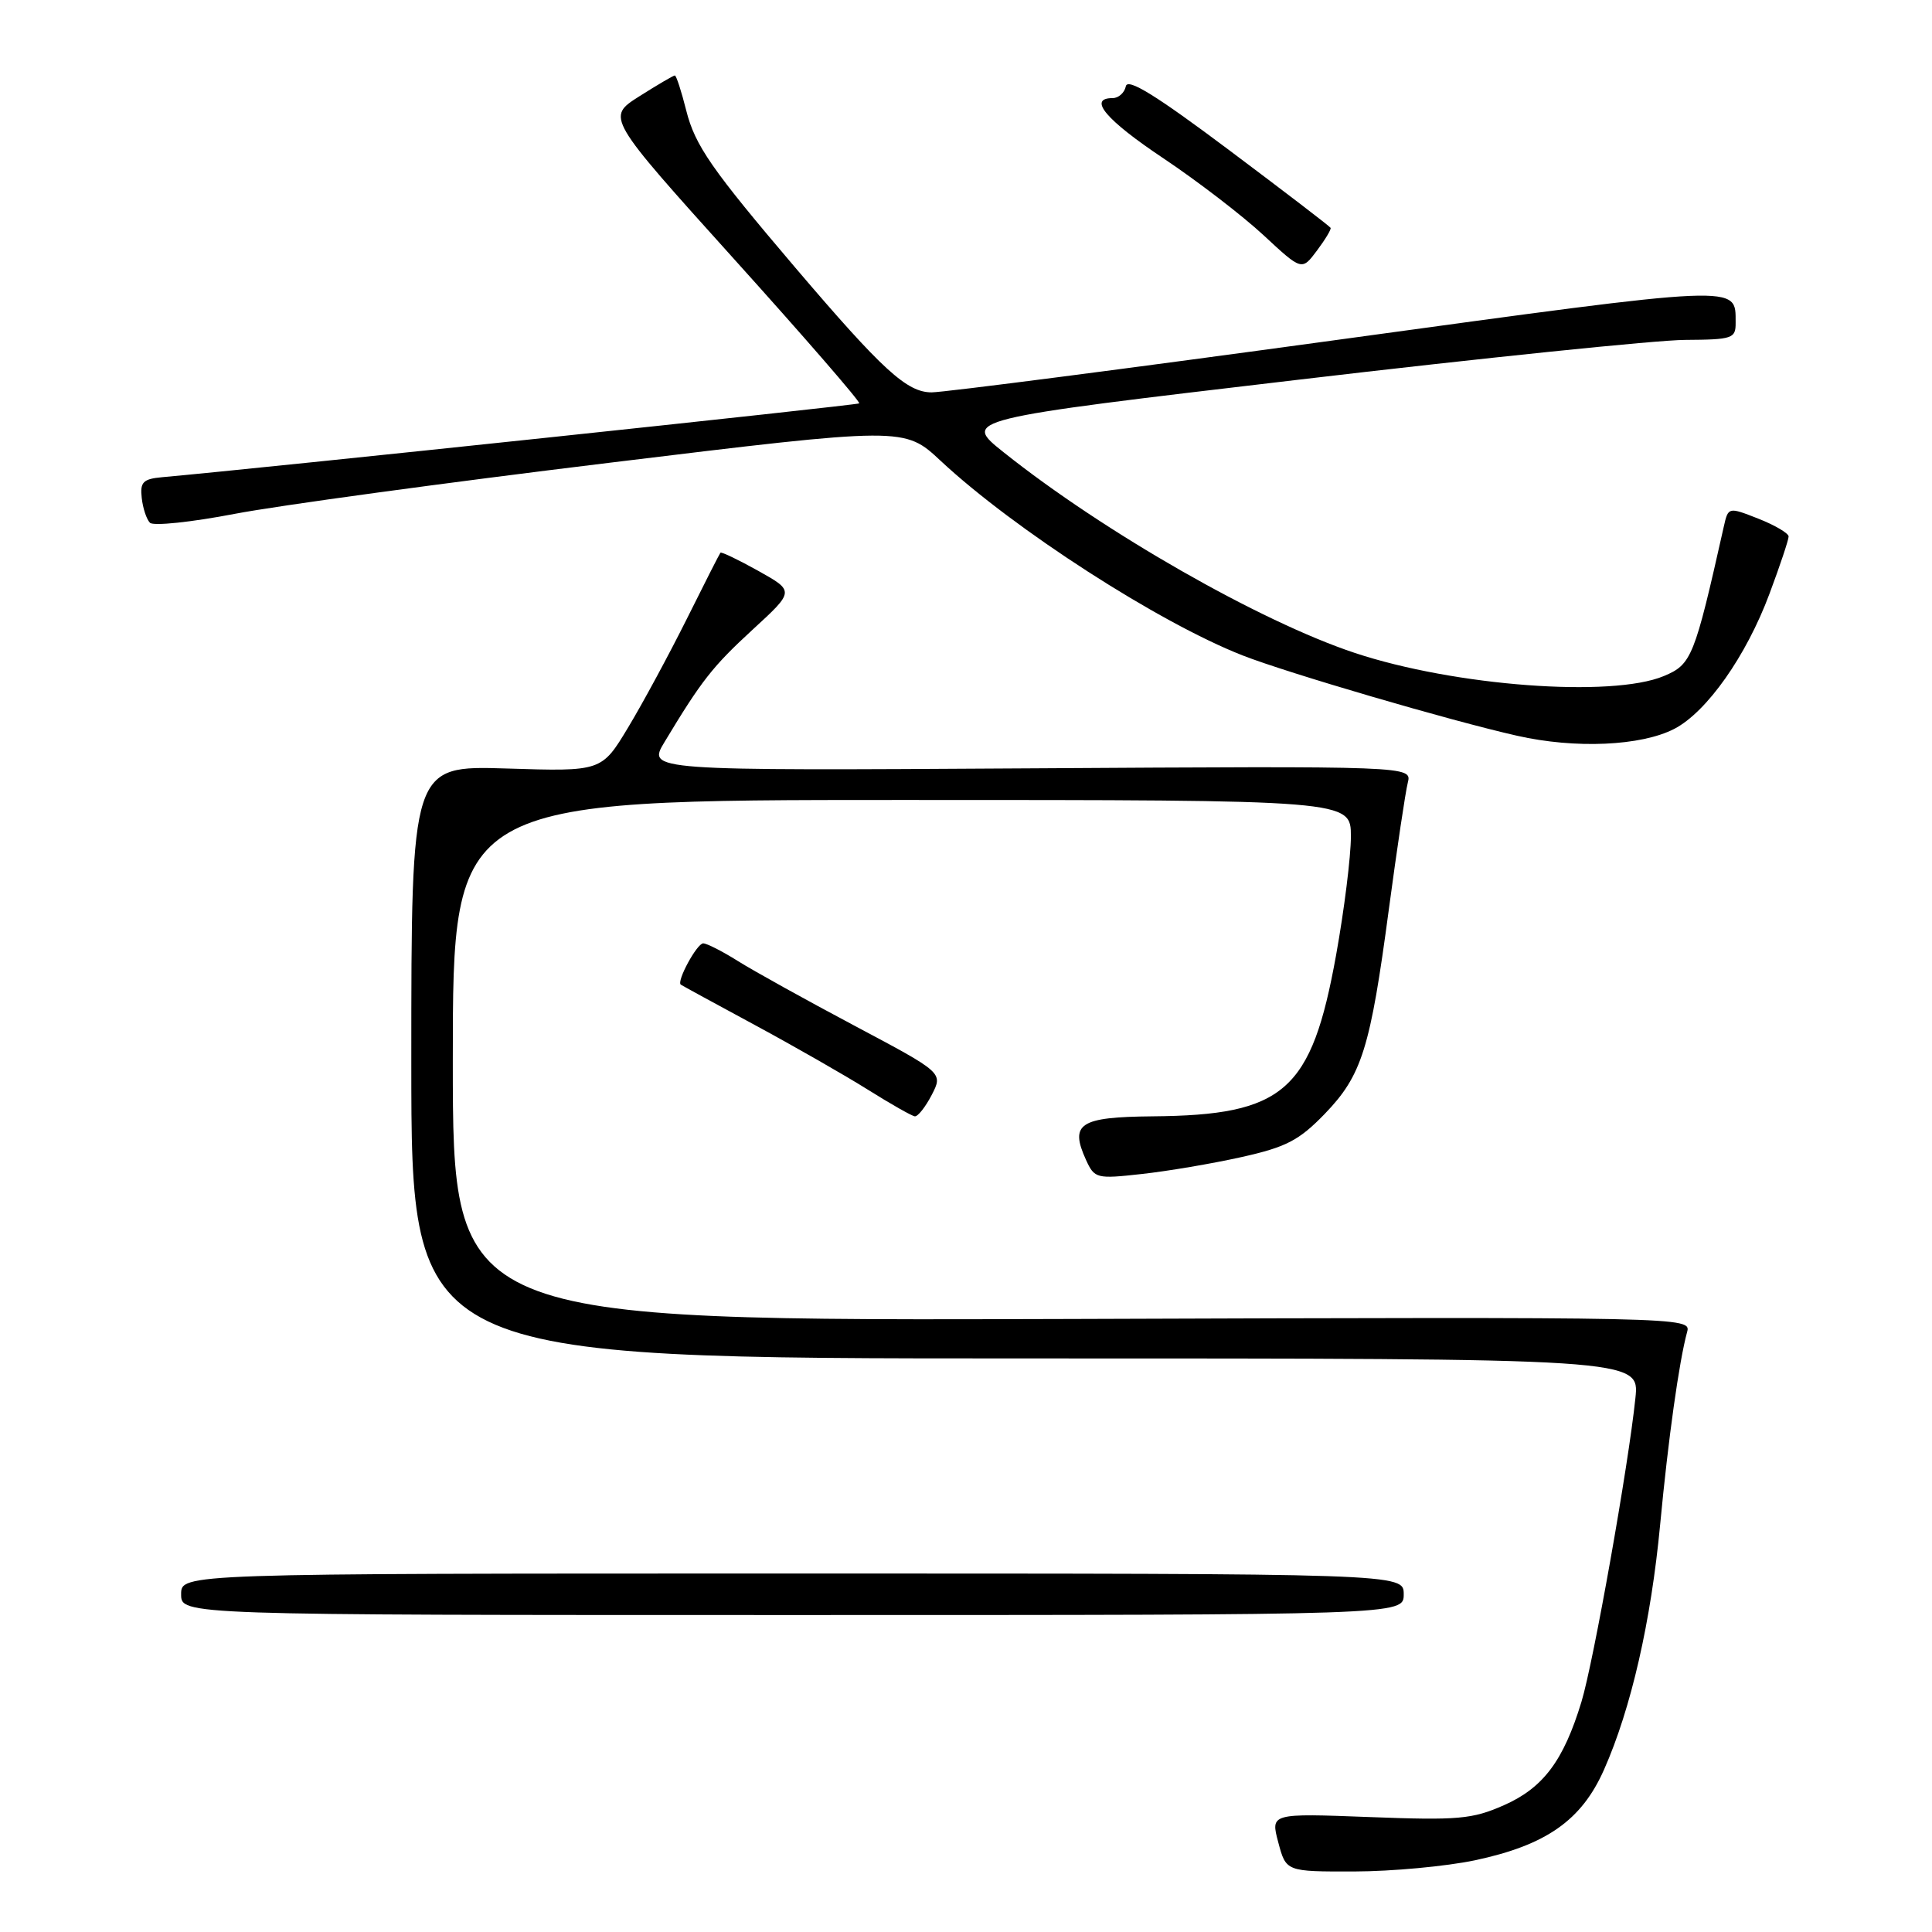 <?xml version="1.0" encoding="UTF-8" standalone="no"?>
<!DOCTYPE svg PUBLIC "-//W3C//DTD SVG 1.1//EN" "http://www.w3.org/Graphics/SVG/1.1/DTD/svg11.dtd" >
<svg xmlns="http://www.w3.org/2000/svg" xmlns:xlink="http://www.w3.org/1999/xlink" version="1.1" viewBox="0 0 256 256">
 <g >
 <path fill="currentColor"
d=" M 195.43 246.50 C 204.89 244.49 209.58 241.20 212.55 234.47 C 216.13 226.39 218.77 214.83 219.98 202.00 C 221.05 190.64 222.49 180.38 223.55 176.50 C 224.10 174.51 223.68 174.50 142.05 174.77 C 60.00 175.03 60.00 175.03 60.00 140.52 C 60.00 106.00 60.00 106.00 119.50 106.00 C 179.00 106.00 179.00 106.00 179.00 110.83 C 179.00 113.49 178.12 120.56 177.04 126.55 C 173.78 144.61 170.18 147.77 152.72 147.92 C 143.05 148.01 141.71 148.88 143.90 153.69 C 145.03 156.16 145.29 156.23 151.29 155.56 C 154.70 155.19 160.65 154.18 164.50 153.32 C 170.42 152.00 172.12 151.12 175.53 147.60 C 180.46 142.49 181.57 138.96 184.04 120.41 C 185.11 112.44 186.23 104.93 186.54 103.71 C 187.09 101.50 187.09 101.50 136.43 101.81 C 85.76 102.12 85.76 102.12 88.06 98.31 C 92.95 90.19 94.40 88.33 99.75 83.41 C 105.28 78.33 105.28 78.33 100.49 75.65 C 97.85 74.18 95.59 73.09 95.46 73.24 C 95.34 73.38 93.33 77.33 91.01 82.00 C 88.68 86.67 85.19 93.14 83.25 96.36 C 79.72 102.23 79.72 102.23 67.11 101.83 C 54.50 101.44 54.50 101.44 54.50 140.72 C 54.50 180.00 54.50 180.00 135.87 180.00 C 217.25 180.00 217.25 180.00 216.70 185.25 C 215.78 194.19 211.15 220.24 209.55 225.50 C 207.18 233.30 204.49 236.90 199.28 239.20 C 195.09 241.05 193.23 241.22 181.48 240.77 C 168.35 240.27 168.35 240.27 169.38 244.13 C 170.41 248.00 170.41 248.00 179.46 247.98 C 184.43 247.97 191.62 247.30 195.43 246.50 Z  M 186.00 211.25 C 186.00 208.50 186.00 208.50 105.00 208.50 C 24.00 208.50 24.00 208.50 24.00 211.25 C 24.00 214.00 24.00 214.00 105.00 214.00 C 186.00 214.00 186.00 214.00 186.00 211.25 Z  M 123.46 145.08 C 124.97 142.15 124.97 142.15 113.24 135.92 C 106.78 132.49 99.82 128.63 97.77 127.34 C 95.72 126.05 93.65 125.00 93.18 125.00 C 92.35 125.00 89.62 130.03 90.21 130.47 C 90.37 130.59 94.78 132.99 100.00 135.81 C 105.22 138.63 111.97 142.49 115.00 144.39 C 118.03 146.29 120.83 147.88 121.22 147.92 C 121.62 147.96 122.63 146.68 123.46 145.08 Z  M 221.85 96.58 C 226.15 94.35 231.39 86.93 234.46 78.69 C 235.86 74.95 237.00 71.53 237.00 71.09 C 237.00 70.66 235.20 69.60 233.00 68.73 C 229.00 67.16 229.00 67.16 228.40 69.83 C 224.52 87.12 224.15 88.04 220.47 89.58 C 213.56 92.47 192.74 90.91 179.50 86.51 C 166.98 82.35 146.24 70.50 133.00 59.94 C 127.50 55.56 127.50 55.56 172.00 50.32 C 196.48 47.43 219.54 45.06 223.25 45.04 C 229.58 45.00 230.00 44.86 229.98 42.75 C 229.95 37.68 231.27 37.63 177.45 45.00 C 149.43 48.84 125.13 51.98 123.46 51.99 C 120.18 52.00 116.97 49.07 105.41 35.50 C 94.28 22.42 92.10 19.29 90.93 14.64 C 90.29 12.09 89.61 10.00 89.42 10.00 C 89.23 10.00 87.10 11.25 84.70 12.77 C 80.34 15.54 80.34 15.54 97.27 34.33 C 106.59 44.67 114.05 53.27 113.85 53.45 C 113.58 53.69 34.64 62.06 21.50 63.23 C 18.96 63.46 18.54 63.88 18.78 65.98 C 18.93 67.34 19.42 68.82 19.87 69.27 C 20.32 69.72 25.37 69.19 31.09 68.09 C 36.82 66.99 59.12 63.95 80.66 61.33 C 119.83 56.56 119.83 56.56 124.66 61.08 C 134.39 70.15 153.57 82.51 164.66 86.85 C 170.61 89.18 192.22 95.51 201.02 97.49 C 208.73 99.24 217.45 98.85 221.85 96.58 Z  M 176.31 30.19 C 176.21 29.99 170.13 25.34 162.81 19.85 C 153.19 12.64 149.41 10.30 149.18 11.43 C 149.00 12.30 148.21 13.00 147.43 13.00 C 144.09 13.00 146.53 15.89 154.19 21.00 C 158.69 24.01 164.65 28.59 167.44 31.18 C 172.50 35.88 172.50 35.88 174.50 33.21 C 175.60 31.74 176.42 30.38 176.31 30.19 Z "/>
</g>
</svg>
